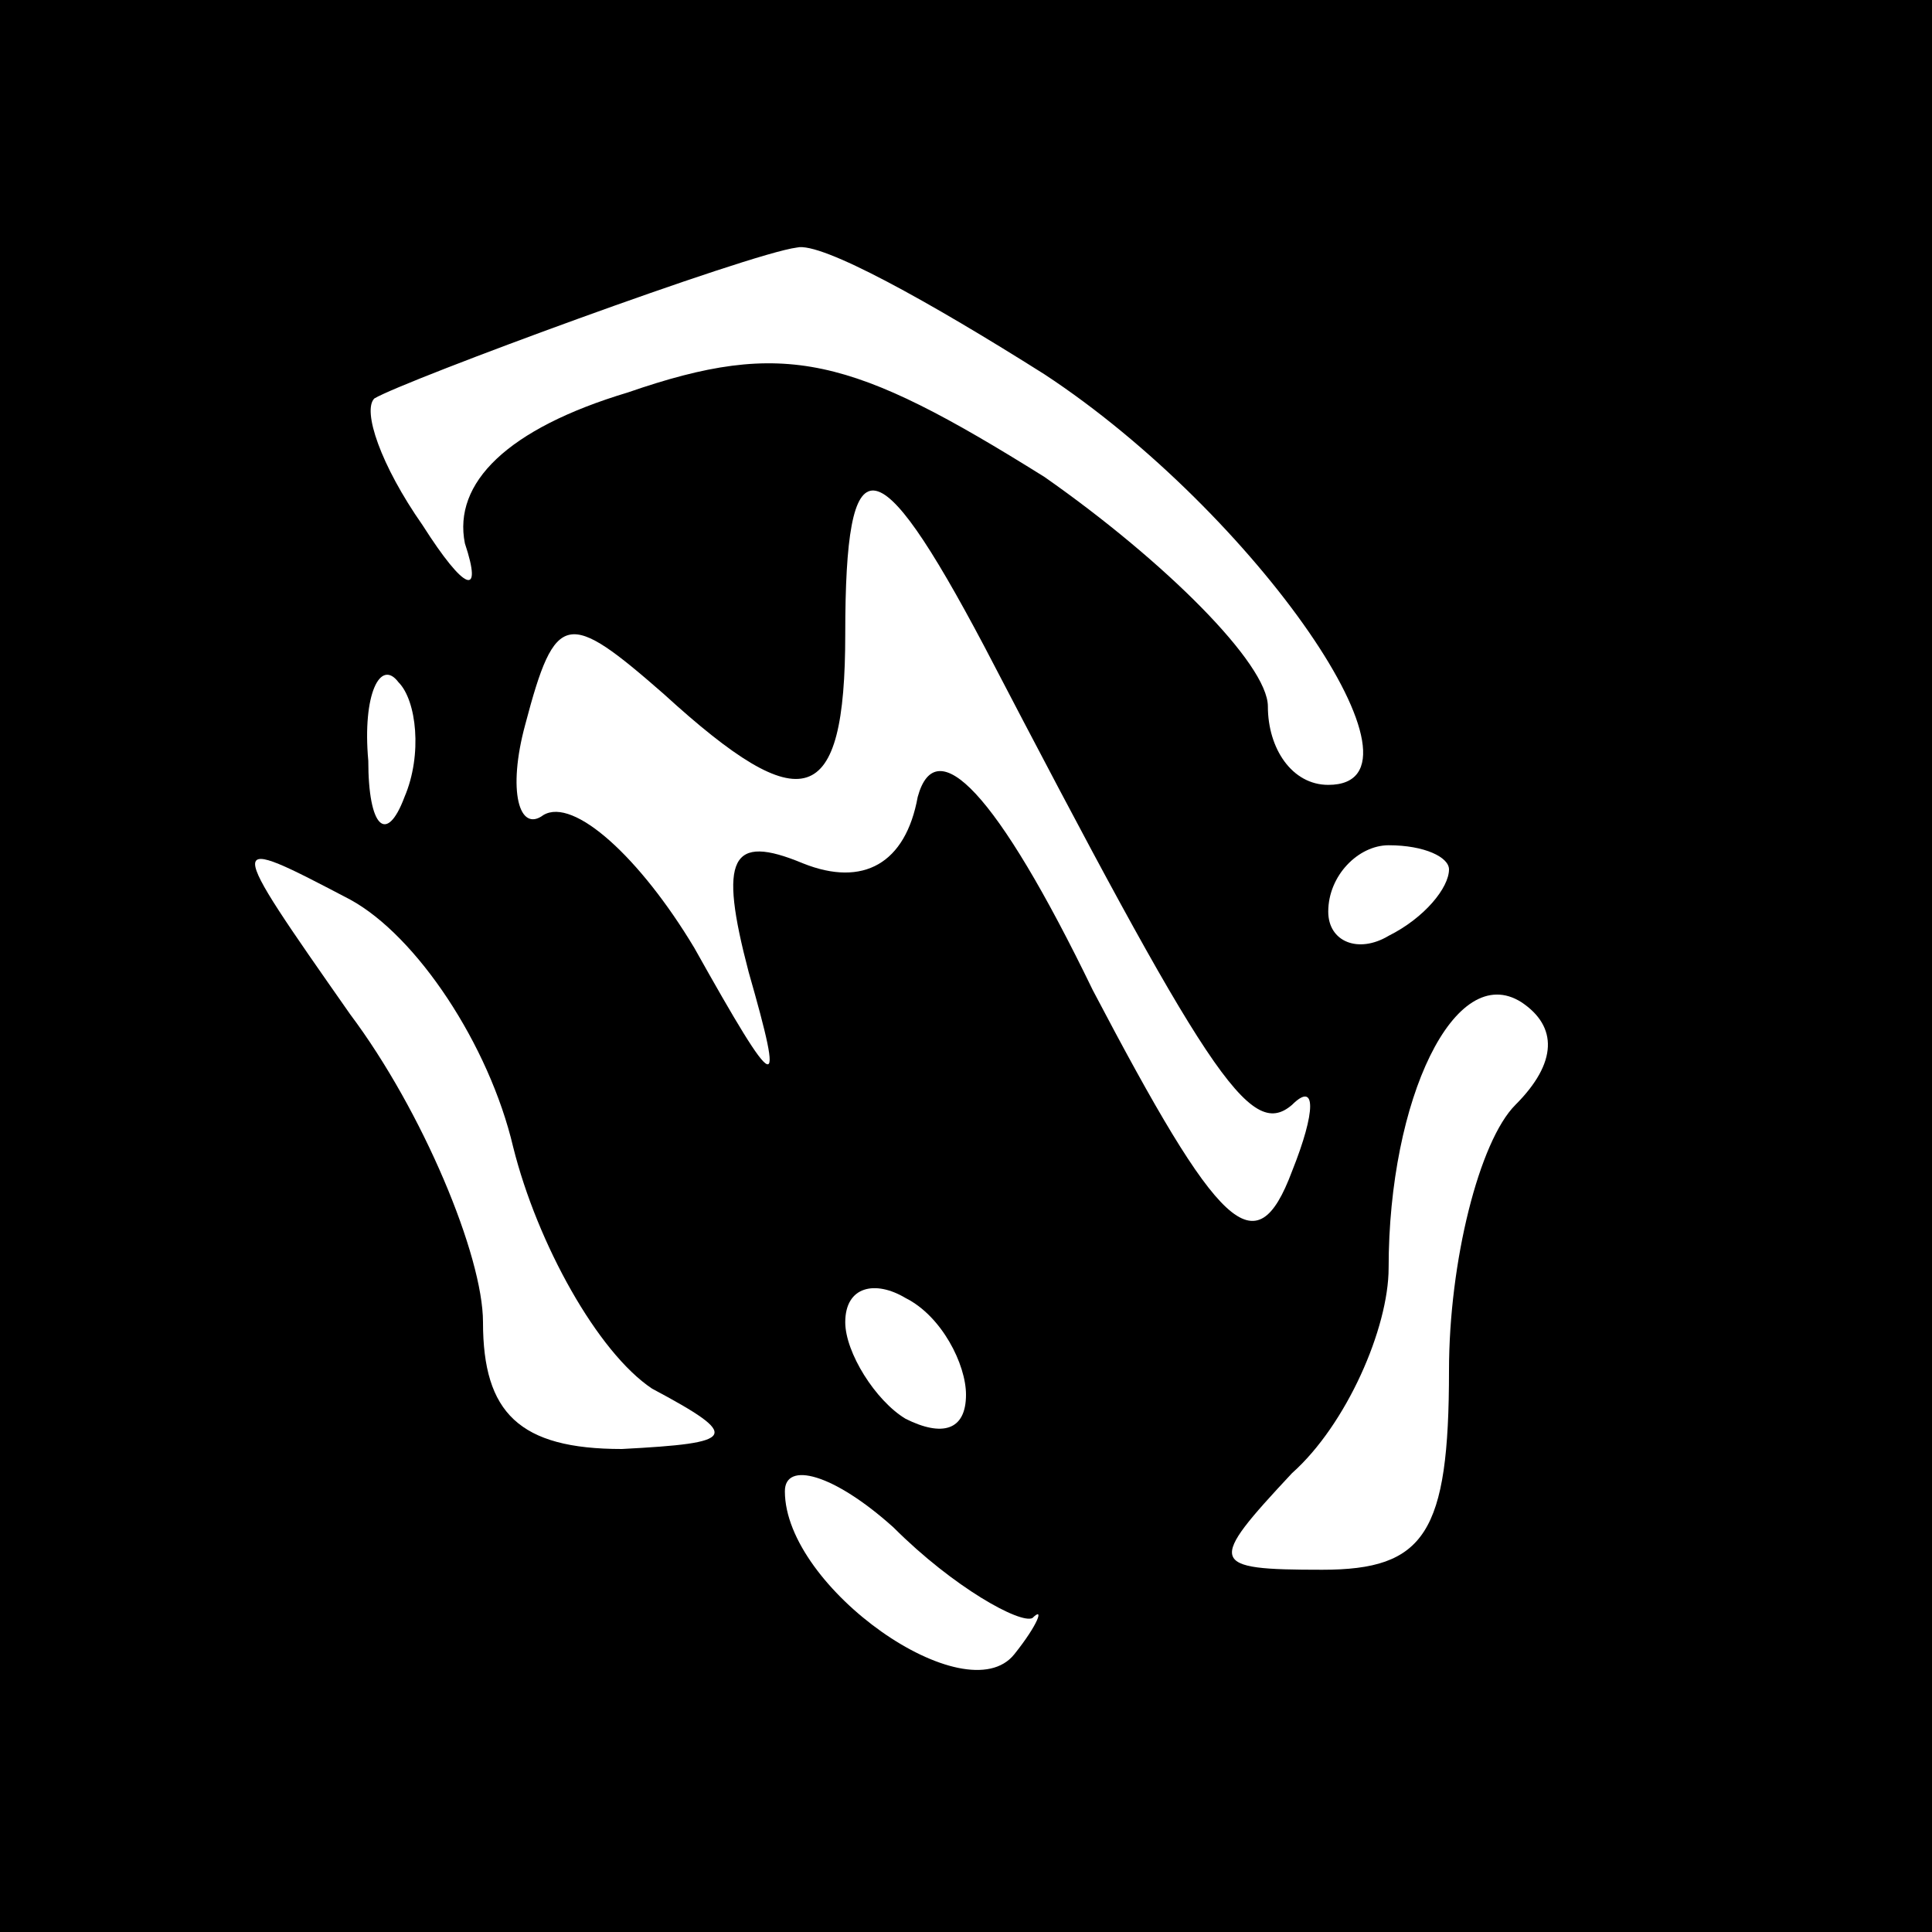 <?xml version="1.0" standalone="no"?>
<!DOCTYPE svg PUBLIC "-//W3C//DTD SVG 20010904//EN"
 "http://www.w3.org/TR/2001/REC-SVG-20010904/DTD/svg10.dtd">
<svg version="1.0" xmlns="http://www.w3.org/2000/svg"
 width="32pt" height="32pt" viewBox="0 0 32 32"
 preserveAspectRatio="xMidYMid meet">
<rect x="0" y="0" width="32" height="32" fill="#808080" stroke="none"/>
<g transform="translate(0,32) scale(0.1,-0.1)"
fill="#000000" stroke="none">
<path fill="#000000" stroke="none" d="M0 160 l0 -160 160 0 160 0 0 160 0
160 -160 0 -160 0 0 -160z"/>
<path fill="#ffffff" stroke="none" d="M173 258 c35 -23 66 -68 47 -68 -6 0
-10 6 -10 13 0 7 -17 24 -37 38 -32 20 -43 23 -69 14 -20 -6 -29 -15 -27 -25
3 -9 0 -8 -7 3 -7 10 -10 19 -8 21 5 3 62 24 70 25 4 1 22 -9 41 -21z"/>
<path fill="#ffffff" stroke="none" d="M163 213 c37 -71 44 -82 51 -76 4 4 4
-1 0 -11 -6 -16 -12 -10 -33 30 -16 33 -26 43 -29 32 -2 -11 -9 -15 -19 -11
-12 5 -14 1 -9 -18 6 -21 5 -21 -9 4 -9 15 -20 25 -25 22 -4 -3 -6 4 -3 15 5
19 7 19 23 5 23 -21 30 -19 30 10 0 32 5 32 23 -2z"/>
<path fill="#ffffff" stroke="none" d="M67 188 c-3 -8 -6 -5 -6 6 -1 11 2 17
5 13 3 -3 4 -12 1 -19z"/>
<path fill="#ffffff" stroke="none" d="M85 130 c4 -16 14 -34 23 -40 15 -8 14
-9 -5 -10 -17 0 -23 6 -23 21 0 11 -10 35 -22 51 -21 30 -21 30 0 19 11 -6 23
-24 27 -41z"/>
<path fill="#ffffff" stroke="none" d="M240 176 c0 -3 -4 -8 -10 -11 -5 -3
-10 -1 -10 4 0 6 5 11 10 11 6 0 10 -2 10 -4z"/>
<path fill="#ffffff" stroke="none" d="M251 137 c-6 -6 -11 -26 -11 -44 0 -27
-4 -33 -21 -33 -19 0 -19 1 -5 16 9 8 16 24 16 34 0 28 11 51 22 44 6 -4 6
-10 -1 -17z"/>
<path fill="#ffffff" stroke="none" d="M160 89 c0 -6 -4 -7 -10 -4 -5 3 -10
11 -10 16 0 6 5 7 10 4 6 -3 10 -11 10 -16z"/>
<path fill="#ffffff" stroke="none" d="M171 52 c2 2 1 -1 -3 -6 -8 -10 -38 11
-38 27 0 5 8 3 18 -6 10 -10 21 -16 23 -15z"/>
</g>
</svg>
